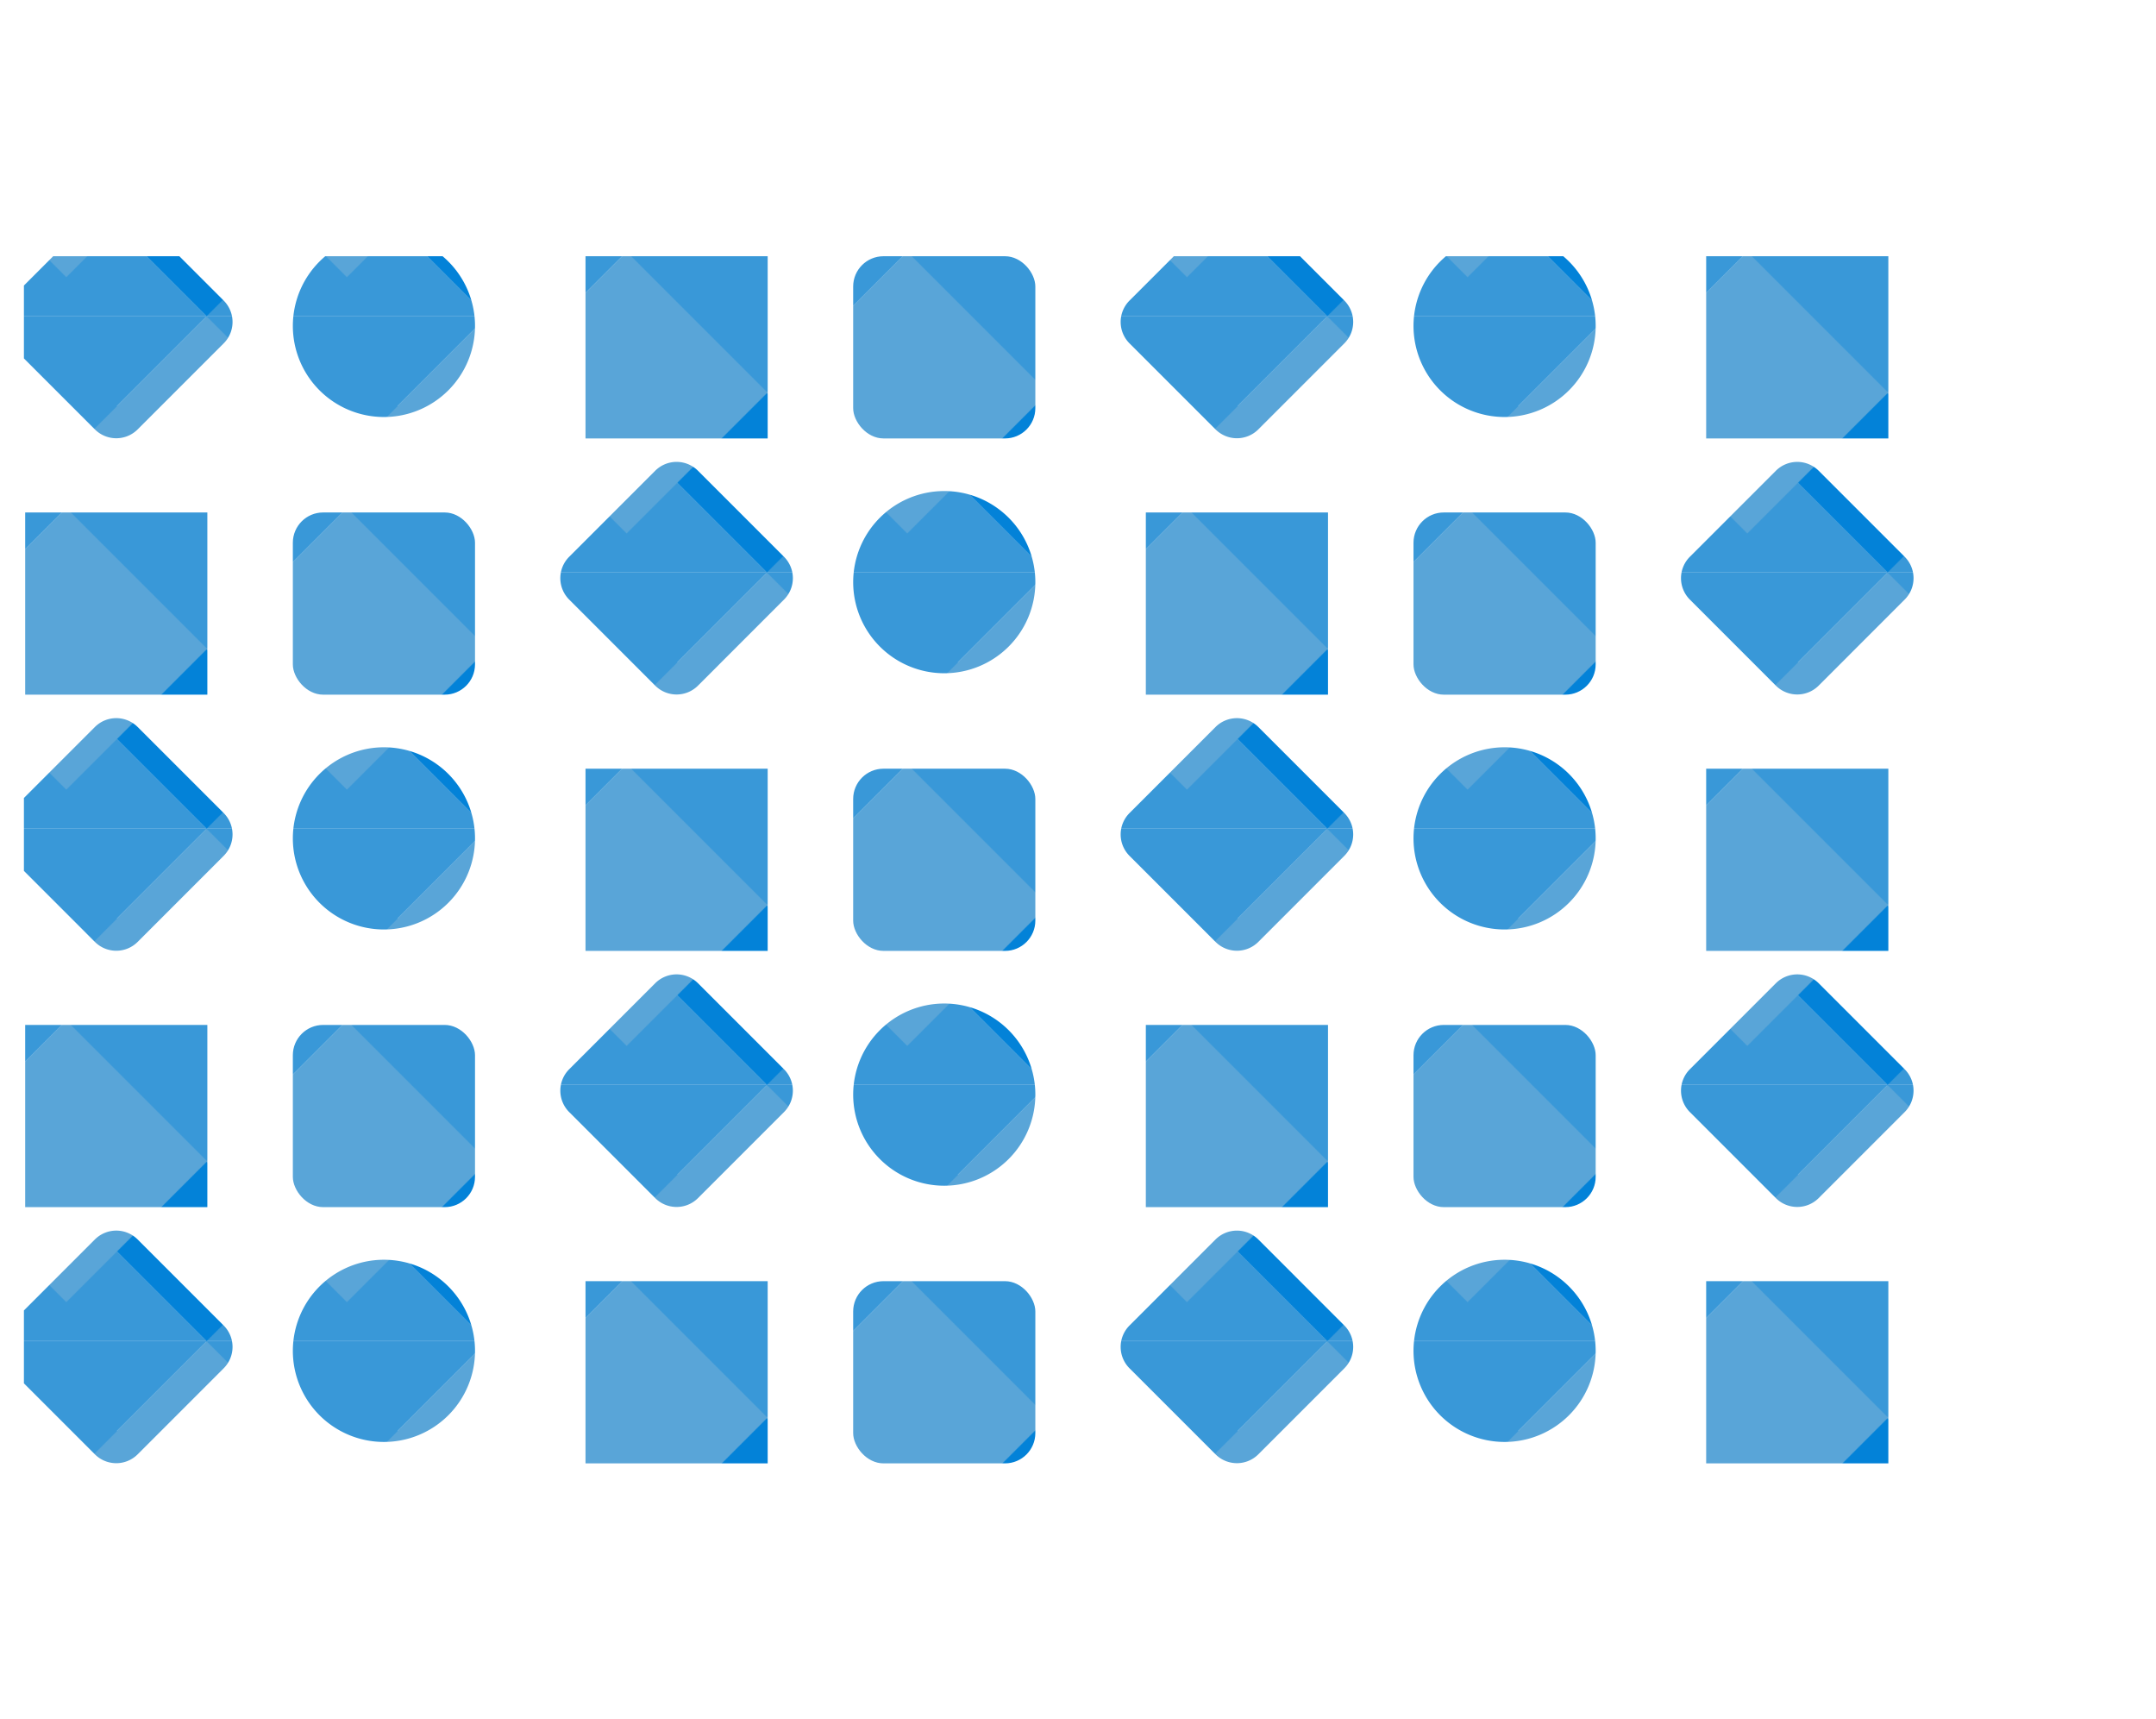 <svg xmlns="http://www.w3.org/2000/svg" xmlns:xlink="http://www.w3.org/1999/xlink" viewBox="0 0 3918.66 3124.71"><defs><style>.cls-1{fill:none;}.cls-2{fill:#3998d8;}.cls-3{fill:#0382d8;}.cls-4{fill:#59a5d8;}.cls-5{clip-path:url(#clip-path);}.cls-6{fill:url(#Pinturitas);}.cls-7{fill:url(#Pinturitas-3);}.cls-8{fill:url(#Pinturitas-9);}.cls-9{fill:url(#Pinturitas-11);}.cls-10{fill:url(#Pinturitas-17);}.cls-11{fill:url(#Pinturitas-19);}.cls-12{fill:url(#Pinturitas-25);}.cls-13{fill:url(#Pinturitas-27);}.cls-14{fill:url(#Pinturitas-33);}.cls-15{fill:url(#Pinturitas-35);}.cls-16{fill:url(#Pinturitas-41);}.cls-17{fill:url(#Pinturitas-43);}.cls-18{fill:url(#Pinturitas-49);}.cls-19{fill:url(#Pinturitas-51);}.cls-20{fill:url(#Pinturitas-57);}.cls-21{fill:url(#Pinturitas-59);}.cls-22{fill:url(#Pinturitas-65);}.cls-23{fill:url(#Pinturitas-67);}.cls-24{fill:url(#Pinturitas-73);}.cls-25{fill:url(#Pinturitas-75);}.cls-26{fill:url(#Pinturitas-81);}.cls-27{fill:url(#Pinturitas-83);}.cls-28{fill:url(#Pinturitas-89);}.cls-29{fill:url(#Pinturitas-91);}</style><clipPath id="clip-path" transform="translate(43.46 465.66)"><rect class="cls-1" width="3479.07" height="2231.91"/></clipPath><pattern id="Pinturitas" data-name="Pinturitas" width="1020" height="1165.71" patternTransform="translate(-7.45 574.93)" patternUnits="userSpaceOnUse" viewBox="0 0 1020 1165.71"><rect class="cls-1" width="1020" height="1165.71"/><polygon class="cls-2" points="891 1165.71 1147 909.71 1403 1165.71 1147 1421.71 891 1165.71"/><polygon class="cls-2" points="381 1165.71 637 909.71 893 1165.71 637 1421.71 381 1165.71"/><polygon class="cls-3" points="637 909.71 893 653.71 1149 909.71 893 1165.71 637 909.71"/><polygon class="cls-2" points="-129 1165.71 127 909.71 383 1165.71 127 1421.71 -129 1165.71"/><polygon class="cls-3" points="127 909.71 383 653.71 639 909.71 383 1165.71 127 909.71"/><polygon class="cls-3" points="-383 909.71 -127 653.71 129 909.71 -127 1165.71 -383 909.71"/><polygon class="cls-2" points="636 582.86 892 326.86 1148 582.86 892 838.86 636 582.86"/><polygon class="cls-3" points="892 326.86 1148 70.86 1404 326.86 1148 582.86 892 326.86"/><polygon class="cls-4" points="892 838.86 1148 582.86 1404 838.86 1148 1094.86 892 838.86"/><polygon class="cls-2" points="126 582.86 382 326.86 638 582.86 382 838.86 126 582.86"/><polygon class="cls-3" points="382 326.86 638 70.86 894 326.86 638 582.86 382 326.86"/><polygon class="cls-4" points="382 838.86 638 582.86 894 838.86 638 1094.86 382 838.86"/><polygon class="cls-2" points="-384 582.86 -128 326.86 128 582.86 -128 838.86 -384 582.86"/><polygon class="cls-3" points="-128 326.86 128 70.86 384 326.86 128 582.86 -128 326.86"/><polygon class="cls-4" points="-128 838.86 128 582.86 384 838.86 128 1094.86 -128 838.86"/><polygon class="cls-2" points="891 0 1147 -256 1403 0 1147 256 891 0"/><polygon class="cls-2" points="381 0 637 -256 893 0 637 256 381 0"/><polygon class="cls-4" points="637 256 893 0 1149 256 893 512 637 256"/><polygon class="cls-2" points="-129 0 127 -256 383 0 127 256 -129 0"/><polygon class="cls-4" points="127 256 383 0 639 256 383 512 127 256"/><polygon class="cls-4" points="-383 256 -127 0 129 256 -127 512 -383 256"/></pattern><pattern id="Pinturitas-3" data-name="Pinturitas" width="1020" height="1165.71" patternTransform="translate(-50.91 109.27)" patternUnits="userSpaceOnUse" viewBox="0 0 1020 1165.71"><rect class="cls-1" width="1020" height="1165.71"/><polygon class="cls-2" points="891 1165.71 1147 909.71 1403 1165.71 1147 1421.71 891 1165.71"/><polygon class="cls-2" points="381 1165.71 637 909.71 893 1165.71 637 1421.71 381 1165.71"/><polygon class="cls-3" points="637 909.71 893 653.71 1149 909.71 893 1165.71 637 909.71"/><polygon class="cls-2" points="-129 1165.71 127 909.71 383 1165.71 127 1421.71 -129 1165.71"/><polygon class="cls-3" points="127 909.71 383 653.71 639 909.71 383 1165.71 127 909.71"/><polygon class="cls-3" points="-383 909.71 -127 653.71 129 909.71 -127 1165.71 -383 909.71"/><polygon class="cls-2" points="636 582.86 892 326.86 1148 582.86 892 838.86 636 582.86"/><polygon class="cls-3" points="892 326.86 1148 70.86 1404 326.86 1148 582.86 892 326.86"/><polygon class="cls-4" points="892 838.86 1148 582.86 1404 838.86 1148 1094.86 892 838.86"/><polygon class="cls-2" points="126 582.86 382 326.86 638 582.86 382 838.86 126 582.86"/><polygon class="cls-3" points="382 326.86 638 70.86 894 326.86 638 582.86 382 326.86"/><polygon class="cls-4" points="382 838.86 638 582.86 894 838.86 638 1094.86 382 838.86"/><polygon class="cls-2" points="-384 582.86 -128 326.86 128 582.86 -128 838.86 -384 582.86"/><polygon class="cls-3" points="-128 326.86 128 70.86 384 326.86 128 582.86 -128 326.86"/><polygon class="cls-4" points="-128 838.86 128 582.86 384 838.86 128 1094.86 -128 838.86"/><polygon class="cls-2" points="891 0 1147 -256 1403 0 1147 256 891 0"/><polygon class="cls-2" points="381 0 637 -256 893 0 637 256 381 0"/><polygon class="cls-4" points="637 256 893 0 1149 256 893 512 637 256"/><polygon class="cls-2" points="-129 0 127 -256 383 0 127 256 -129 0"/><polygon class="cls-4" points="127 256 383 0 639 256 383 512 127 256"/><polygon class="cls-4" points="-383 256 -127 0 129 256 -127 512 -383 256"/></pattern><pattern id="Pinturitas-9" data-name="Pinturitas" width="1020" height="1165.71" patternTransform="translate(1010.98 1040.58)" patternUnits="userSpaceOnUse" viewBox="0 0 1020 1165.71"><rect class="cls-1" width="1020" height="1165.71"/><polygon class="cls-2" points="891 1165.71 1147 909.71 1403 1165.71 1147 1421.71 891 1165.71"/><polygon class="cls-2" points="381 1165.71 637 909.71 893 1165.71 637 1421.71 381 1165.71"/><polygon class="cls-3" points="637 909.71 893 653.71 1149 909.71 893 1165.71 637 909.71"/><polygon class="cls-2" points="-129 1165.71 127 909.71 383 1165.71 127 1421.71 -129 1165.71"/><polygon class="cls-3" points="127 909.71 383 653.71 639 909.71 383 1165.71 127 909.71"/><polygon class="cls-3" points="-383 909.71 -127 653.71 129 909.71 -127 1165.71 -383 909.71"/><polygon class="cls-2" points="636 582.86 892 326.86 1148 582.86 892 838.86 636 582.86"/><polygon class="cls-3" points="892 326.86 1148 70.86 1404 326.86 1148 582.86 892 326.86"/><polygon class="cls-4" points="892 838.86 1148 582.86 1404 838.86 1148 1094.86 892 838.86"/><polygon class="cls-2" points="126 582.86 382 326.86 638 582.86 382 838.86 126 582.86"/><polygon class="cls-3" points="382 326.86 638 70.86 894 326.86 638 582.86 382 326.86"/><polygon class="cls-4" points="382 838.86 638 582.86 894 838.86 638 1094.86 382 838.86"/><polygon class="cls-2" points="-384 582.86 -128 326.86 128 582.86 -128 838.86 -384 582.86"/><polygon class="cls-3" points="-128 326.86 128 70.86 384 326.86 128 582.86 -128 326.86"/><polygon class="cls-4" points="-128 838.86 128 582.86 384 838.86 128 1094.86 -128 838.86"/><polygon class="cls-2" points="891 0 1147 -256 1403 0 1147 256 891 0"/><polygon class="cls-2" points="381 0 637 -256 893 0 637 256 381 0"/><polygon class="cls-4" points="637 256 893 0 1149 256 893 512 637 256"/><polygon class="cls-2" points="-129 0 127 -256 383 0 127 256 -129 0"/><polygon class="cls-4" points="127 256 383 0 639 256 383 512 127 256"/><polygon class="cls-4" points="-383 256 -127 0 129 256 -127 512 -383 256"/></pattern><pattern id="Pinturitas-11" data-name="Pinturitas" width="1020" height="1165.71" patternTransform="translate(967.53 574.93)" patternUnits="userSpaceOnUse" viewBox="0 0 1020 1165.71"><rect class="cls-1" width="1020" height="1165.71"/><polygon class="cls-2" points="891 1165.71 1147 909.71 1403 1165.71 1147 1421.71 891 1165.71"/><polygon class="cls-2" points="381 1165.71 637 909.71 893 1165.71 637 1421.71 381 1165.71"/><polygon class="cls-3" points="637 909.71 893 653.71 1149 909.71 893 1165.71 637 909.71"/><polygon class="cls-2" points="-129 1165.71 127 909.71 383 1165.71 127 1421.71 -129 1165.71"/><polygon class="cls-3" points="127 909.71 383 653.71 639 909.71 383 1165.71 127 909.71"/><polygon class="cls-3" points="-383 909.71 -127 653.71 129 909.71 -127 1165.71 -383 909.71"/><polygon class="cls-2" points="636 582.86 892 326.86 1148 582.86 892 838.86 636 582.86"/><polygon class="cls-3" points="892 326.86 1148 70.86 1404 326.86 1148 582.86 892 326.86"/><polygon class="cls-4" points="892 838.86 1148 582.86 1404 838.86 1148 1094.86 892 838.86"/><polygon class="cls-2" points="126 582.86 382 326.86 638 582.86 382 838.86 126 582.86"/><polygon class="cls-3" points="382 326.86 638 70.86 894 326.86 638 582.86 382 326.86"/><polygon class="cls-4" points="382 838.86 638 582.86 894 838.86 638 1094.86 382 838.86"/><polygon class="cls-2" points="-384 582.86 -128 326.86 128 582.86 -128 838.86 -384 582.86"/><polygon class="cls-3" points="-128 326.86 128 70.86 384 326.86 128 582.86 -128 326.86"/><polygon class="cls-4" points="-128 838.86 128 582.86 384 838.86 128 1094.86 -128 838.86"/><polygon class="cls-2" points="891 0 1147 -256 1403 0 1147 256 891 0"/><polygon class="cls-2" points="381 0 637 -256 893 0 637 256 381 0"/><polygon class="cls-4" points="637 256 893 0 1149 256 893 512 637 256"/><polygon class="cls-2" points="-129 0 127 -256 383 0 127 256 -129 0"/><polygon class="cls-4" points="127 256 383 0 639 256 383 512 127 256"/><polygon class="cls-4" points="-383 256 -127 0 129 256 -127 512 -383 256"/></pattern><pattern id="Pinturitas-17" data-name="Pinturitas" width="1020" height="1165.71" patternTransform="translate(1009.41 574.93)" patternUnits="userSpaceOnUse" viewBox="0 0 1020 1165.71"><rect class="cls-1" width="1020" height="1165.71"/><polygon class="cls-2" points="891 1165.71 1147 909.71 1403 1165.71 1147 1421.71 891 1165.71"/><polygon class="cls-2" points="381 1165.71 637 909.71 893 1165.71 637 1421.71 381 1165.71"/><polygon class="cls-3" points="637 909.71 893 653.71 1149 909.71 893 1165.71 637 909.71"/><polygon class="cls-2" points="-129 1165.71 127 909.71 383 1165.71 127 1421.71 -129 1165.71"/><polygon class="cls-3" points="127 909.71 383 653.71 639 909.71 383 1165.71 127 909.71"/><polygon class="cls-3" points="-383 909.71 -127 653.71 129 909.71 -127 1165.71 -383 909.71"/><polygon class="cls-2" points="636 582.86 892 326.86 1148 582.86 892 838.86 636 582.86"/><polygon class="cls-3" points="892 326.86 1148 70.86 1404 326.86 1148 582.86 892 326.86"/><polygon class="cls-4" points="892 838.86 1148 582.86 1404 838.86 1148 1094.86 892 838.86"/><polygon class="cls-2" points="126 582.86 382 326.86 638 582.86 382 838.86 126 582.86"/><polygon class="cls-3" points="382 326.86 638 70.86 894 326.86 638 582.86 382 326.86"/><polygon class="cls-4" points="382 838.86 638 582.86 894 838.86 638 1094.86 382 838.86"/><polygon class="cls-2" points="-384 582.86 -128 326.86 128 582.86 -128 838.86 -384 582.86"/><polygon class="cls-3" points="-128 326.86 128 70.86 384 326.86 128 582.86 -128 326.86"/><polygon class="cls-4" points="-128 838.86 128 582.86 384 838.86 128 1094.86 -128 838.86"/><polygon class="cls-2" points="891 0 1147 -256 1403 0 1147 256 891 0"/><polygon class="cls-2" points="381 0 637 -256 893 0 637 256 381 0"/><polygon class="cls-4" points="637 256 893 0 1149 256 893 512 637 256"/><polygon class="cls-2" points="-129 0 127 -256 383 0 127 256 -129 0"/><polygon class="cls-4" points="127 256 383 0 639 256 383 512 127 256"/><polygon class="cls-4" points="-383 256 -127 0 129 256 -127 512 -383 256"/></pattern><pattern id="Pinturitas-19" data-name="Pinturitas" width="1020" height="1165.71" patternTransform="translate(965.96 109.27)" patternUnits="userSpaceOnUse" viewBox="0 0 1020 1165.71"><rect class="cls-1" width="1020" height="1165.71"/><polygon class="cls-2" points="891 1165.71 1147 909.71 1403 1165.71 1147 1421.71 891 1165.71"/><polygon class="cls-2" points="381 1165.71 637 909.71 893 1165.71 637 1421.71 381 1165.71"/><polygon class="cls-3" points="637 909.71 893 653.71 1149 909.71 893 1165.71 637 909.71"/><polygon class="cls-2" points="-129 1165.71 127 909.71 383 1165.71 127 1421.71 -129 1165.71"/><polygon class="cls-3" points="127 909.71 383 653.71 639 909.71 383 1165.71 127 909.71"/><polygon class="cls-3" points="-383 909.71 -127 653.71 129 909.71 -127 1165.71 -383 909.71"/><polygon class="cls-2" points="636 582.86 892 326.86 1148 582.86 892 838.86 636 582.86"/><polygon class="cls-3" points="892 326.86 1148 70.86 1404 326.86 1148 582.86 892 326.86"/><polygon class="cls-4" points="892 838.86 1148 582.86 1404 838.86 1148 1094.86 892 838.86"/><polygon class="cls-2" points="126 582.86 382 326.86 638 582.86 382 838.86 126 582.86"/><polygon class="cls-3" points="382 326.86 638 70.86 894 326.86 638 582.86 382 326.86"/><polygon class="cls-4" points="382 838.86 638 582.86 894 838.86 638 1094.86 382 838.86"/><polygon class="cls-2" points="-384 582.86 -128 326.86 128 582.86 -128 838.86 -384 582.86"/><polygon class="cls-3" points="-128 326.86 128 70.86 384 326.86 128 582.86 -128 326.86"/><polygon class="cls-4" points="-128 838.86 128 582.86 384 838.86 128 1094.86 -128 838.86"/><polygon class="cls-2" points="891 0 1147 -256 1403 0 1147 256 891 0"/><polygon class="cls-2" points="381 0 637 -256 893 0 637 256 381 0"/><polygon class="cls-4" points="637 256 893 0 1149 256 893 512 637 256"/><polygon class="cls-2" points="-129 0 127 -256 383 0 127 256 -129 0"/><polygon class="cls-4" points="127 256 383 0 639 256 383 512 127 256"/><polygon class="cls-4" points="-383 256 -127 0 129 256 -127 512 -383 256"/></pattern><pattern id="Pinturitas-25" data-name="Pinturitas" width="1020" height="1165.71" patternTransform="translate(1007.85 1040.58)" patternUnits="userSpaceOnUse" viewBox="0 0 1020 1165.71"><rect class="cls-1" width="1020" height="1165.71"/><polygon class="cls-2" points="891 1165.71 1147 909.71 1403 1165.71 1147 1421.71 891 1165.71"/><polygon class="cls-2" points="381 1165.71 637 909.71 893 1165.71 637 1421.71 381 1165.71"/><polygon class="cls-3" points="637 909.71 893 653.71 1149 909.71 893 1165.71 637 909.71"/><polygon class="cls-2" points="-129 1165.71 127 909.71 383 1165.71 127 1421.71 -129 1165.71"/><polygon class="cls-3" points="127 909.71 383 653.71 639 909.71 383 1165.71 127 909.71"/><polygon class="cls-3" points="-383 909.71 -127 653.71 129 909.71 -127 1165.71 -383 909.71"/><polygon class="cls-2" points="636 582.86 892 326.86 1148 582.86 892 838.86 636 582.86"/><polygon class="cls-3" points="892 326.86 1148 70.86 1404 326.86 1148 582.86 892 326.86"/><polygon class="cls-4" points="892 838.86 1148 582.86 1404 838.86 1148 1094.86 892 838.86"/><polygon class="cls-2" points="126 582.86 382 326.86 638 582.86 382 838.86 126 582.86"/><polygon class="cls-3" points="382 326.86 638 70.86 894 326.86 638 582.86 382 326.86"/><polygon class="cls-4" points="382 838.86 638 582.86 894 838.86 638 1094.86 382 838.86"/><polygon class="cls-2" points="-384 582.86 -128 326.86 128 582.86 -128 838.86 -384 582.86"/><polygon class="cls-3" points="-128 326.86 128 70.86 384 326.86 128 582.86 -128 326.86"/><polygon class="cls-4" points="-128 838.86 128 582.86 384 838.86 128 1094.86 -128 838.86"/><polygon class="cls-2" points="891 0 1147 -256 1403 0 1147 256 891 0"/><polygon class="cls-2" points="381 0 637 -256 893 0 637 256 381 0"/><polygon class="cls-4" points="637 256 893 0 1149 256 893 512 637 256"/><polygon class="cls-2" points="-129 0 127 -256 383 0 127 256 -129 0"/><polygon class="cls-4" points="127 256 383 0 639 256 383 512 127 256"/><polygon class="cls-4" points="-383 256 -127 0 129 256 -127 512 -383 256"/></pattern><pattern id="Pinturitas-27" data-name="Pinturitas" width="1020" height="1165.71" patternTransform="translate(964.39 574.93)" patternUnits="userSpaceOnUse" viewBox="0 0 1020 1165.71"><rect class="cls-1" width="1020" height="1165.71"/><polygon class="cls-2" points="891 1165.71 1147 909.71 1403 1165.71 1147 1421.71 891 1165.71"/><polygon class="cls-2" points="381 1165.71 637 909.71 893 1165.71 637 1421.71 381 1165.71"/><polygon class="cls-3" points="637 909.71 893 653.71 1149 909.71 893 1165.71 637 909.71"/><polygon class="cls-2" points="-129 1165.71 127 909.71 383 1165.71 127 1421.71 -129 1165.71"/><polygon class="cls-3" points="127 909.71 383 653.71 639 909.71 383 1165.71 127 909.71"/><polygon class="cls-3" points="-383 909.71 -127 653.71 129 909.71 -127 1165.71 -383 909.71"/><polygon class="cls-2" points="636 582.86 892 326.86 1148 582.86 892 838.86 636 582.86"/><polygon class="cls-3" points="892 326.86 1148 70.86 1404 326.86 1148 582.86 892 326.86"/><polygon class="cls-4" points="892 838.86 1148 582.86 1404 838.86 1148 1094.86 892 838.86"/><polygon class="cls-2" points="126 582.86 382 326.86 638 582.86 382 838.86 126 582.86"/><polygon class="cls-3" points="382 326.86 638 70.86 894 326.86 638 582.86 382 326.86"/><polygon class="cls-4" points="382 838.86 638 582.86 894 838.86 638 1094.86 382 838.86"/><polygon class="cls-2" points="-384 582.86 -128 326.86 128 582.86 -128 838.86 -384 582.86"/><polygon class="cls-3" points="-128 326.86 128 70.86 384 326.86 128 582.86 -128 326.86"/><polygon class="cls-4" points="-128 838.86 128 582.86 384 838.86 128 1094.86 -128 838.86"/><polygon class="cls-2" points="891 0 1147 -256 1403 0 1147 256 891 0"/><polygon class="cls-2" points="381 0 637 -256 893 0 637 256 381 0"/><polygon class="cls-4" points="637 256 893 0 1149 256 893 512 637 256"/><polygon class="cls-2" points="-129 0 127 -256 383 0 127 256 -129 0"/><polygon class="cls-4" points="127 256 383 0 639 256 383 512 127 256"/><polygon class="cls-4" points="-383 256 -127 0 129 256 -127 512 -383 256"/></pattern><pattern id="Pinturitas-33" data-name="Pinturitas" width="1020" height="1165.71" patternTransform="translate(-7.45 1506.24)" patternUnits="userSpaceOnUse" viewBox="0 0 1020 1165.71"><rect class="cls-1" width="1020" height="1165.71"/><polygon class="cls-2" points="891 1165.71 1147 909.71 1403 1165.71 1147 1421.71 891 1165.71"/><polygon class="cls-2" points="381 1165.71 637 909.71 893 1165.71 637 1421.71 381 1165.71"/><polygon class="cls-3" points="637 909.71 893 653.71 1149 909.71 893 1165.71 637 909.71"/><polygon class="cls-2" points="-129 1165.71 127 909.71 383 1165.71 127 1421.71 -129 1165.71"/><polygon class="cls-3" points="127 909.71 383 653.71 639 909.71 383 1165.71 127 909.71"/><polygon class="cls-3" points="-383 909.71 -127 653.71 129 909.71 -127 1165.71 -383 909.71"/><polygon class="cls-2" points="636 582.86 892 326.86 1148 582.86 892 838.86 636 582.86"/><polygon class="cls-3" points="892 326.86 1148 70.86 1404 326.86 1148 582.86 892 326.86"/><polygon class="cls-4" points="892 838.86 1148 582.86 1404 838.86 1148 1094.86 892 838.86"/><polygon class="cls-2" points="126 582.86 382 326.86 638 582.86 382 838.86 126 582.86"/><polygon class="cls-3" points="382 326.86 638 70.86 894 326.86 638 582.86 382 326.86"/><polygon class="cls-4" points="382 838.86 638 582.86 894 838.86 638 1094.86 382 838.86"/><polygon class="cls-2" points="-384 582.86 -128 326.86 128 582.86 -128 838.86 -384 582.86"/><polygon class="cls-3" points="-128 326.86 128 70.86 384 326.86 128 582.86 -128 326.86"/><polygon class="cls-4" points="-128 838.86 128 582.86 384 838.86 128 1094.86 -128 838.86"/><polygon class="cls-2" points="891 0 1147 -256 1403 0 1147 256 891 0"/><polygon class="cls-2" points="381 0 637 -256 893 0 637 256 381 0"/><polygon class="cls-4" points="637 256 893 0 1149 256 893 512 637 256"/><polygon class="cls-2" points="-129 0 127 -256 383 0 127 256 -129 0"/><polygon class="cls-4" points="127 256 383 0 639 256 383 512 127 256"/><polygon class="cls-4" points="-383 256 -127 0 129 256 -127 512 -383 256"/></pattern><pattern id="Pinturitas-35" data-name="Pinturitas" width="1020" height="1165.71" patternTransform="translate(-50.91 1040.58)" patternUnits="userSpaceOnUse" viewBox="0 0 1020 1165.71"><rect class="cls-1" width="1020" height="1165.71"/><polygon class="cls-2" points="891 1165.71 1147 909.71 1403 1165.71 1147 1421.71 891 1165.71"/><polygon class="cls-2" points="381 1165.71 637 909.71 893 1165.71 637 1421.71 381 1165.71"/><polygon class="cls-3" points="637 909.71 893 653.71 1149 909.71 893 1165.71 637 909.71"/><polygon class="cls-2" points="-129 1165.71 127 909.71 383 1165.71 127 1421.71 -129 1165.71"/><polygon class="cls-3" points="127 909.71 383 653.71 639 909.71 383 1165.71 127 909.71"/><polygon class="cls-3" points="-383 909.71 -127 653.71 129 909.71 -127 1165.71 -383 909.71"/><polygon class="cls-2" points="636 582.86 892 326.86 1148 582.86 892 838.86 636 582.86"/><polygon class="cls-3" points="892 326.86 1148 70.86 1404 326.86 1148 582.86 892 326.86"/><polygon class="cls-4" points="892 838.86 1148 582.86 1404 838.86 1148 1094.86 892 838.86"/><polygon class="cls-2" points="126 582.86 382 326.86 638 582.86 382 838.86 126 582.86"/><polygon class="cls-3" points="382 326.86 638 70.86 894 326.86 638 582.86 382 326.86"/><polygon class="cls-4" points="382 838.86 638 582.86 894 838.86 638 1094.86 382 838.86"/><polygon class="cls-2" points="-384 582.86 -128 326.86 128 582.86 -128 838.86 -384 582.86"/><polygon class="cls-3" points="-128 326.86 128 70.86 384 326.86 128 582.86 -128 326.86"/><polygon class="cls-4" points="-128 838.86 128 582.86 384 838.86 128 1094.86 -128 838.86"/><polygon class="cls-2" points="891 0 1147 -256 1403 0 1147 256 891 0"/><polygon class="cls-2" points="381 0 637 -256 893 0 637 256 381 0"/><polygon class="cls-4" points="637 256 893 0 1149 256 893 512 637 256"/><polygon class="cls-2" points="-129 0 127 -256 383 0 127 256 -129 0"/><polygon class="cls-4" points="127 256 383 0 639 256 383 512 127 256"/><polygon class="cls-4" points="-383 256 -127 0 129 256 -127 512 -383 256"/></pattern><pattern id="Pinturitas-41" data-name="Pinturitas" width="1020" height="1165.71" patternTransform="translate(1010.98 1971.9)" patternUnits="userSpaceOnUse" viewBox="0 0 1020 1165.71"><rect class="cls-1" width="1020" height="1165.71"/><polygon class="cls-2" points="891 1165.71 1147 909.71 1403 1165.71 1147 1421.71 891 1165.71"/><polygon class="cls-2" points="381 1165.71 637 909.71 893 1165.71 637 1421.71 381 1165.71"/><polygon class="cls-3" points="637 909.71 893 653.71 1149 909.71 893 1165.71 637 909.71"/><polygon class="cls-2" points="-129 1165.71 127 909.71 383 1165.71 127 1421.71 -129 1165.71"/><polygon class="cls-3" points="127 909.71 383 653.71 639 909.71 383 1165.71 127 909.71"/><polygon class="cls-3" points="-383 909.71 -127 653.71 129 909.71 -127 1165.71 -383 909.71"/><polygon class="cls-2" points="636 582.86 892 326.86 1148 582.86 892 838.86 636 582.86"/><polygon class="cls-3" points="892 326.86 1148 70.86 1404 326.86 1148 582.86 892 326.86"/><polygon class="cls-4" points="892 838.86 1148 582.86 1404 838.86 1148 1094.86 892 838.86"/><polygon class="cls-2" points="126 582.86 382 326.86 638 582.86 382 838.86 126 582.86"/><polygon class="cls-3" points="382 326.86 638 70.86 894 326.86 638 582.86 382 326.86"/><polygon class="cls-4" points="382 838.86 638 582.86 894 838.86 638 1094.86 382 838.86"/><polygon class="cls-2" points="-384 582.86 -128 326.86 128 582.86 -128 838.86 -384 582.86"/><polygon class="cls-3" points="-128 326.86 128 70.86 384 326.86 128 582.86 -128 326.86"/><polygon class="cls-4" points="-128 838.86 128 582.86 384 838.86 128 1094.86 -128 838.86"/><polygon class="cls-2" points="891 0 1147 -256 1403 0 1147 256 891 0"/><polygon class="cls-2" points="381 0 637 -256 893 0 637 256 381 0"/><polygon class="cls-4" points="637 256 893 0 1149 256 893 512 637 256"/><polygon class="cls-2" points="-129 0 127 -256 383 0 127 256 -129 0"/><polygon class="cls-4" points="127 256 383 0 639 256 383 512 127 256"/><polygon class="cls-4" points="-383 256 -127 0 129 256 -127 512 -383 256"/></pattern><pattern id="Pinturitas-43" data-name="Pinturitas" width="1020" height="1165.71" patternTransform="translate(967.53 1506.24)" patternUnits="userSpaceOnUse" viewBox="0 0 1020 1165.71"><rect class="cls-1" width="1020" height="1165.71"/><polygon class="cls-2" points="891 1165.71 1147 909.71 1403 1165.71 1147 1421.71 891 1165.71"/><polygon class="cls-2" points="381 1165.71 637 909.71 893 1165.71 637 1421.71 381 1165.71"/><polygon class="cls-3" points="637 909.71 893 653.71 1149 909.71 893 1165.71 637 909.71"/><polygon class="cls-2" points="-129 1165.71 127 909.71 383 1165.71 127 1421.71 -129 1165.71"/><polygon class="cls-3" points="127 909.71 383 653.71 639 909.71 383 1165.71 127 909.71"/><polygon class="cls-3" points="-383 909.71 -127 653.71 129 909.71 -127 1165.71 -383 909.71"/><polygon class="cls-2" points="636 582.86 892 326.86 1148 582.86 892 838.86 636 582.86"/><polygon class="cls-3" points="892 326.86 1148 70.86 1404 326.86 1148 582.86 892 326.86"/><polygon class="cls-4" points="892 838.86 1148 582.86 1404 838.86 1148 1094.86 892 838.86"/><polygon class="cls-2" points="126 582.86 382 326.86 638 582.86 382 838.86 126 582.86"/><polygon class="cls-3" points="382 326.86 638 70.86 894 326.86 638 582.86 382 326.86"/><polygon class="cls-4" points="382 838.86 638 582.86 894 838.86 638 1094.86 382 838.86"/><polygon class="cls-2" points="-384 582.86 -128 326.86 128 582.86 -128 838.86 -384 582.86"/><polygon class="cls-3" points="-128 326.86 128 70.86 384 326.86 128 582.86 -128 326.86"/><polygon class="cls-4" points="-128 838.86 128 582.86 384 838.86 128 1094.86 -128 838.86"/><polygon class="cls-2" points="891 0 1147 -256 1403 0 1147 256 891 0"/><polygon class="cls-2" points="381 0 637 -256 893 0 637 256 381 0"/><polygon class="cls-4" points="637 256 893 0 1149 256 893 512 637 256"/><polygon class="cls-2" points="-129 0 127 -256 383 0 127 256 -129 0"/><polygon class="cls-4" points="127 256 383 0 639 256 383 512 127 256"/><polygon class="cls-4" points="-383 256 -127 0 129 256 -127 512 -383 256"/></pattern><pattern id="Pinturitas-49" data-name="Pinturitas" width="1020" height="1165.71" patternTransform="translate(1009.41 1506.24)" patternUnits="userSpaceOnUse" viewBox="0 0 1020 1165.71"><rect class="cls-1" width="1020" height="1165.71"/><polygon class="cls-2" points="891 1165.71 1147 909.71 1403 1165.71 1147 1421.71 891 1165.71"/><polygon class="cls-2" points="381 1165.71 637 909.71 893 1165.71 637 1421.71 381 1165.71"/><polygon class="cls-3" points="637 909.71 893 653.71 1149 909.71 893 1165.71 637 909.71"/><polygon class="cls-2" points="-129 1165.71 127 909.71 383 1165.71 127 1421.71 -129 1165.71"/><polygon class="cls-3" points="127 909.71 383 653.71 639 909.71 383 1165.71 127 909.71"/><polygon class="cls-3" points="-383 909.71 -127 653.71 129 909.71 -127 1165.71 -383 909.71"/><polygon class="cls-2" points="636 582.86 892 326.86 1148 582.86 892 838.86 636 582.86"/><polygon class="cls-3" points="892 326.86 1148 70.86 1404 326.86 1148 582.86 892 326.86"/><polygon class="cls-4" points="892 838.86 1148 582.86 1404 838.86 1148 1094.86 892 838.86"/><polygon class="cls-2" points="126 582.86 382 326.86 638 582.86 382 838.86 126 582.86"/><polygon class="cls-3" points="382 326.86 638 70.86 894 326.86 638 582.86 382 326.86"/><polygon class="cls-4" points="382 838.86 638 582.86 894 838.86 638 1094.86 382 838.86"/><polygon class="cls-2" points="-384 582.86 -128 326.86 128 582.86 -128 838.86 -384 582.86"/><polygon class="cls-3" points="-128 326.86 128 70.86 384 326.86 128 582.86 -128 326.86"/><polygon class="cls-4" points="-128 838.86 128 582.86 384 838.86 128 1094.86 -128 838.86"/><polygon class="cls-2" points="891 0 1147 -256 1403 0 1147 256 891 0"/><polygon class="cls-2" points="381 0 637 -256 893 0 637 256 381 0"/><polygon class="cls-4" points="637 256 893 0 1149 256 893 512 637 256"/><polygon class="cls-2" points="-129 0 127 -256 383 0 127 256 -129 0"/><polygon class="cls-4" points="127 256 383 0 639 256 383 512 127 256"/><polygon class="cls-4" points="-383 256 -127 0 129 256 -127 512 -383 256"/></pattern><pattern id="Pinturitas-51" data-name="Pinturitas" width="1020" height="1165.71" patternTransform="translate(965.96 1040.58)" patternUnits="userSpaceOnUse" viewBox="0 0 1020 1165.71"><rect class="cls-1" width="1020" height="1165.71"/><polygon class="cls-2" points="891 1165.71 1147 909.71 1403 1165.71 1147 1421.71 891 1165.71"/><polygon class="cls-2" points="381 1165.71 637 909.71 893 1165.71 637 1421.71 381 1165.71"/><polygon class="cls-3" points="637 909.71 893 653.71 1149 909.71 893 1165.71 637 909.71"/><polygon class="cls-2" points="-129 1165.71 127 909.71 383 1165.71 127 1421.71 -129 1165.71"/><polygon class="cls-3" points="127 909.71 383 653.71 639 909.71 383 1165.71 127 909.71"/><polygon class="cls-3" points="-383 909.71 -127 653.71 129 909.71 -127 1165.71 -383 909.71"/><polygon class="cls-2" points="636 582.86 892 326.86 1148 582.86 892 838.86 636 582.86"/><polygon class="cls-3" points="892 326.86 1148 70.86 1404 326.86 1148 582.86 892 326.86"/><polygon class="cls-4" points="892 838.86 1148 582.86 1404 838.86 1148 1094.86 892 838.86"/><polygon class="cls-2" points="126 582.86 382 326.86 638 582.86 382 838.86 126 582.86"/><polygon class="cls-3" points="382 326.86 638 70.86 894 326.86 638 582.86 382 326.86"/><polygon class="cls-4" points="382 838.86 638 582.86 894 838.86 638 1094.86 382 838.86"/><polygon class="cls-2" points="-384 582.86 -128 326.86 128 582.86 -128 838.86 -384 582.86"/><polygon class="cls-3" points="-128 326.86 128 70.86 384 326.86 128 582.86 -128 326.86"/><polygon class="cls-4" points="-128 838.86 128 582.86 384 838.86 128 1094.86 -128 838.86"/><polygon class="cls-2" points="891 0 1147 -256 1403 0 1147 256 891 0"/><polygon class="cls-2" points="381 0 637 -256 893 0 637 256 381 0"/><polygon class="cls-4" points="637 256 893 0 1149 256 893 512 637 256"/><polygon class="cls-2" points="-129 0 127 -256 383 0 127 256 -129 0"/><polygon class="cls-4" points="127 256 383 0 639 256 383 512 127 256"/><polygon class="cls-4" points="-383 256 -127 0 129 256 -127 512 -383 256"/></pattern><pattern id="Pinturitas-57" data-name="Pinturitas" width="1020" height="1165.71" patternTransform="translate(1007.85 1971.9)" patternUnits="userSpaceOnUse" viewBox="0 0 1020 1165.71"><rect class="cls-1" width="1020" height="1165.71"/><polygon class="cls-2" points="891 1165.71 1147 909.71 1403 1165.71 1147 1421.71 891 1165.71"/><polygon class="cls-2" points="381 1165.71 637 909.71 893 1165.71 637 1421.71 381 1165.71"/><polygon class="cls-3" points="637 909.71 893 653.71 1149 909.71 893 1165.71 637 909.71"/><polygon class="cls-2" points="-129 1165.71 127 909.71 383 1165.71 127 1421.71 -129 1165.71"/><polygon class="cls-3" points="127 909.71 383 653.71 639 909.71 383 1165.71 127 909.71"/><polygon class="cls-3" points="-383 909.71 -127 653.71 129 909.71 -127 1165.71 -383 909.71"/><polygon class="cls-2" points="636 582.86 892 326.86 1148 582.86 892 838.86 636 582.86"/><polygon class="cls-3" points="892 326.86 1148 70.86 1404 326.86 1148 582.86 892 326.86"/><polygon class="cls-4" points="892 838.86 1148 582.86 1404 838.86 1148 1094.86 892 838.86"/><polygon class="cls-2" points="126 582.86 382 326.86 638 582.86 382 838.86 126 582.86"/><polygon class="cls-3" points="382 326.86 638 70.86 894 326.86 638 582.86 382 326.86"/><polygon class="cls-4" points="382 838.86 638 582.86 894 838.86 638 1094.86 382 838.86"/><polygon class="cls-2" points="-384 582.86 -128 326.86 128 582.86 -128 838.86 -384 582.86"/><polygon class="cls-3" points="-128 326.86 128 70.86 384 326.86 128 582.86 -128 326.86"/><polygon class="cls-4" points="-128 838.86 128 582.86 384 838.86 128 1094.86 -128 838.86"/><polygon class="cls-2" points="891 0 1147 -256 1403 0 1147 256 891 0"/><polygon class="cls-2" points="381 0 637 -256 893 0 637 256 381 0"/><polygon class="cls-4" points="637 256 893 0 1149 256 893 512 637 256"/><polygon class="cls-2" points="-129 0 127 -256 383 0 127 256 -129 0"/><polygon class="cls-4" points="127 256 383 0 639 256 383 512 127 256"/><polygon class="cls-4" points="-383 256 -127 0 129 256 -127 512 -383 256"/></pattern><pattern id="Pinturitas-59" data-name="Pinturitas" width="1020" height="1165.71" patternTransform="translate(964.39 1506.24)" patternUnits="userSpaceOnUse" viewBox="0 0 1020 1165.71"><rect class="cls-1" width="1020" height="1165.71"/><polygon class="cls-2" points="891 1165.71 1147 909.71 1403 1165.71 1147 1421.71 891 1165.71"/><polygon class="cls-2" points="381 1165.71 637 909.71 893 1165.71 637 1421.71 381 1165.71"/><polygon class="cls-3" points="637 909.71 893 653.71 1149 909.71 893 1165.71 637 909.71"/><polygon class="cls-2" points="-129 1165.71 127 909.71 383 1165.71 127 1421.71 -129 1165.71"/><polygon class="cls-3" points="127 909.71 383 653.71 639 909.71 383 1165.71 127 909.71"/><polygon class="cls-3" points="-383 909.71 -127 653.71 129 909.71 -127 1165.71 -383 909.71"/><polygon class="cls-2" points="636 582.86 892 326.86 1148 582.86 892 838.86 636 582.86"/><polygon class="cls-3" points="892 326.86 1148 70.86 1404 326.86 1148 582.86 892 326.86"/><polygon class="cls-4" points="892 838.86 1148 582.86 1404 838.86 1148 1094.86 892 838.86"/><polygon class="cls-2" points="126 582.86 382 326.86 638 582.86 382 838.86 126 582.86"/><polygon class="cls-3" points="382 326.86 638 70.86 894 326.86 638 582.86 382 326.86"/><polygon class="cls-4" points="382 838.86 638 582.86 894 838.86 638 1094.86 382 838.86"/><polygon class="cls-2" points="-384 582.86 -128 326.86 128 582.86 -128 838.86 -384 582.86"/><polygon class="cls-3" points="-128 326.86 128 70.86 384 326.86 128 582.86 -128 326.86"/><polygon class="cls-4" points="-128 838.86 128 582.86 384 838.86 128 1094.86 -128 838.86"/><polygon class="cls-2" points="891 0 1147 -256 1403 0 1147 256 891 0"/><polygon class="cls-2" points="381 0 637 -256 893 0 637 256 381 0"/><polygon class="cls-4" points="637 256 893 0 1149 256 893 512 637 256"/><polygon class="cls-2" points="-129 0 127 -256 383 0 127 256 -129 0"/><polygon class="cls-4" points="127 256 383 0 639 256 383 512 127 256"/><polygon class="cls-4" points="-383 256 -127 0 129 256 -127 512 -383 256"/></pattern><pattern id="Pinturitas-65" data-name="Pinturitas" width="1020" height="1165.71" patternTransform="translate(-7.45 2437.56)" patternUnits="userSpaceOnUse" viewBox="0 0 1020 1165.71"><rect class="cls-1" width="1020" height="1165.71"/><polygon class="cls-2" points="891 1165.71 1147 909.71 1403 1165.71 1147 1421.71 891 1165.71"/><polygon class="cls-2" points="381 1165.71 637 909.71 893 1165.71 637 1421.71 381 1165.71"/><polygon class="cls-3" points="637 909.71 893 653.71 1149 909.71 893 1165.71 637 909.71"/><polygon class="cls-2" points="-129 1165.71 127 909.71 383 1165.71 127 1421.71 -129 1165.71"/><polygon class="cls-3" points="127 909.71 383 653.71 639 909.71 383 1165.71 127 909.71"/><polygon class="cls-3" points="-383 909.71 -127 653.71 129 909.71 -127 1165.71 -383 909.71"/><polygon class="cls-2" points="636 582.86 892 326.86 1148 582.86 892 838.86 636 582.86"/><polygon class="cls-3" points="892 326.86 1148 70.86 1404 326.86 1148 582.86 892 326.86"/><polygon class="cls-4" points="892 838.86 1148 582.86 1404 838.86 1148 1094.86 892 838.86"/><polygon class="cls-2" points="126 582.86 382 326.86 638 582.86 382 838.86 126 582.86"/><polygon class="cls-3" points="382 326.86 638 70.86 894 326.86 638 582.86 382 326.86"/><polygon class="cls-4" points="382 838.86 638 582.86 894 838.86 638 1094.86 382 838.86"/><polygon class="cls-2" points="-384 582.86 -128 326.86 128 582.86 -128 838.86 -384 582.86"/><polygon class="cls-3" points="-128 326.86 128 70.86 384 326.86 128 582.86 -128 326.86"/><polygon class="cls-4" points="-128 838.86 128 582.86 384 838.86 128 1094.86 -128 838.86"/><polygon class="cls-2" points="891 0 1147 -256 1403 0 1147 256 891 0"/><polygon class="cls-2" points="381 0 637 -256 893 0 637 256 381 0"/><polygon class="cls-4" points="637 256 893 0 1149 256 893 512 637 256"/><polygon class="cls-2" points="-129 0 127 -256 383 0 127 256 -129 0"/><polygon class="cls-4" points="127 256 383 0 639 256 383 512 127 256"/><polygon class="cls-4" points="-383 256 -127 0 129 256 -127 512 -383 256"/></pattern><pattern id="Pinturitas-67" data-name="Pinturitas" width="1020" height="1165.71" patternTransform="translate(-50.91 1971.9)" patternUnits="userSpaceOnUse" viewBox="0 0 1020 1165.71"><rect class="cls-1" width="1020" height="1165.71"/><polygon class="cls-2" points="891 1165.71 1147 909.71 1403 1165.71 1147 1421.71 891 1165.71"/><polygon class="cls-2" points="381 1165.71 637 909.71 893 1165.71 637 1421.71 381 1165.71"/><polygon class="cls-3" points="637 909.71 893 653.71 1149 909.71 893 1165.71 637 909.71"/><polygon class="cls-2" points="-129 1165.71 127 909.71 383 1165.71 127 1421.71 -129 1165.71"/><polygon class="cls-3" points="127 909.71 383 653.71 639 909.71 383 1165.71 127 909.71"/><polygon class="cls-3" points="-383 909.71 -127 653.71 129 909.71 -127 1165.71 -383 909.71"/><polygon class="cls-2" points="636 582.86 892 326.86 1148 582.86 892 838.86 636 582.86"/><polygon class="cls-3" points="892 326.86 1148 70.86 1404 326.86 1148 582.86 892 326.86"/><polygon class="cls-4" points="892 838.86 1148 582.86 1404 838.86 1148 1094.86 892 838.86"/><polygon class="cls-2" points="126 582.86 382 326.86 638 582.86 382 838.86 126 582.86"/><polygon class="cls-3" points="382 326.86 638 70.86 894 326.86 638 582.86 382 326.86"/><polygon class="cls-4" points="382 838.86 638 582.86 894 838.86 638 1094.86 382 838.86"/><polygon class="cls-2" points="-384 582.86 -128 326.86 128 582.86 -128 838.86 -384 582.86"/><polygon class="cls-3" points="-128 326.86 128 70.86 384 326.86 128 582.86 -128 326.86"/><polygon class="cls-4" points="-128 838.86 128 582.86 384 838.86 128 1094.86 -128 838.86"/><polygon class="cls-2" points="891 0 1147 -256 1403 0 1147 256 891 0"/><polygon class="cls-2" points="381 0 637 -256 893 0 637 256 381 0"/><polygon class="cls-4" points="637 256 893 0 1149 256 893 512 637 256"/><polygon class="cls-2" points="-129 0 127 -256 383 0 127 256 -129 0"/><polygon class="cls-4" points="127 256 383 0 639 256 383 512 127 256"/><polygon class="cls-4" points="-383 256 -127 0 129 256 -127 512 -383 256"/></pattern><pattern id="Pinturitas-73" data-name="Pinturitas" width="1020" height="1165.71" patternTransform="translate(1010.98 1737.5)" patternUnits="userSpaceOnUse" viewBox="0 0 1020 1165.71"><rect class="cls-1" width="1020" height="1165.71"/><polygon class="cls-2" points="891 1165.71 1147 909.71 1403 1165.71 1147 1421.71 891 1165.71"/><polygon class="cls-2" points="381 1165.71 637 909.71 893 1165.71 637 1421.71 381 1165.71"/><polygon class="cls-3" points="637 909.71 893 653.71 1149 909.71 893 1165.71 637 909.71"/><polygon class="cls-2" points="-129 1165.71 127 909.71 383 1165.71 127 1421.71 -129 1165.71"/><polygon class="cls-3" points="127 909.71 383 653.71 639 909.71 383 1165.71 127 909.71"/><polygon class="cls-3" points="-383 909.71 -127 653.71 129 909.71 -127 1165.71 -383 909.71"/><polygon class="cls-2" points="636 582.86 892 326.86 1148 582.86 892 838.86 636 582.86"/><polygon class="cls-3" points="892 326.86 1148 70.86 1404 326.86 1148 582.86 892 326.86"/><polygon class="cls-4" points="892 838.86 1148 582.86 1404 838.86 1148 1094.86 892 838.86"/><polygon class="cls-2" points="126 582.86 382 326.86 638 582.86 382 838.86 126 582.86"/><polygon class="cls-3" points="382 326.86 638 70.86 894 326.86 638 582.86 382 326.86"/><polygon class="cls-4" points="382 838.86 638 582.86 894 838.86 638 1094.86 382 838.86"/><polygon class="cls-2" points="-384 582.86 -128 326.86 128 582.86 -128 838.86 -384 582.86"/><polygon class="cls-3" points="-128 326.86 128 70.86 384 326.86 128 582.86 -128 326.86"/><polygon class="cls-4" points="-128 838.86 128 582.86 384 838.86 128 1094.86 -128 838.86"/><polygon class="cls-2" points="891 0 1147 -256 1403 0 1147 256 891 0"/><polygon class="cls-2" points="381 0 637 -256 893 0 637 256 381 0"/><polygon class="cls-4" points="637 256 893 0 1149 256 893 512 637 256"/><polygon class="cls-2" points="-129 0 127 -256 383 0 127 256 -129 0"/><polygon class="cls-4" points="127 256 383 0 639 256 383 512 127 256"/><polygon class="cls-4" points="-383 256 -127 0 129 256 -127 512 -383 256"/></pattern><pattern id="Pinturitas-75" data-name="Pinturitas" width="1020" height="1165.71" patternTransform="translate(967.53 1271.84)" patternUnits="userSpaceOnUse" viewBox="0 0 1020 1165.71"><rect class="cls-1" width="1020" height="1165.71"/><polygon class="cls-2" points="891 1165.71 1147 909.71 1403 1165.71 1147 1421.71 891 1165.71"/><polygon class="cls-2" points="381 1165.71 637 909.71 893 1165.71 637 1421.71 381 1165.71"/><polygon class="cls-3" points="637 909.71 893 653.71 1149 909.71 893 1165.71 637 909.71"/><polygon class="cls-2" points="-129 1165.71 127 909.71 383 1165.71 127 1421.71 -129 1165.71"/><polygon class="cls-3" points="127 909.71 383 653.71 639 909.71 383 1165.71 127 909.71"/><polygon class="cls-3" points="-383 909.71 -127 653.71 129 909.71 -127 1165.71 -383 909.71"/><polygon class="cls-2" points="636 582.86 892 326.86 1148 582.86 892 838.86 636 582.86"/><polygon class="cls-3" points="892 326.86 1148 70.86 1404 326.86 1148 582.86 892 326.86"/><polygon class="cls-4" points="892 838.86 1148 582.86 1404 838.86 1148 1094.86 892 838.86"/><polygon class="cls-2" points="126 582.86 382 326.86 638 582.86 382 838.86 126 582.86"/><polygon class="cls-3" points="382 326.86 638 70.86 894 326.86 638 582.86 382 326.86"/><polygon class="cls-4" points="382 838.86 638 582.86 894 838.86 638 1094.86 382 838.86"/><polygon class="cls-2" points="-384 582.86 -128 326.86 128 582.86 -128 838.86 -384 582.86"/><polygon class="cls-3" points="-128 326.86 128 70.86 384 326.86 128 582.86 -128 326.86"/><polygon class="cls-4" points="-128 838.86 128 582.86 384 838.86 128 1094.86 -128 838.86"/><polygon class="cls-2" points="891 0 1147 -256 1403 0 1147 256 891 0"/><polygon class="cls-2" points="381 0 637 -256 893 0 637 256 381 0"/><polygon class="cls-4" points="637 256 893 0 1149 256 893 512 637 256"/><polygon class="cls-2" points="-129 0 127 -256 383 0 127 256 -129 0"/><polygon class="cls-4" points="127 256 383 0 639 256 383 512 127 256"/><polygon class="cls-4" points="-383 256 -127 0 129 256 -127 512 -383 256"/></pattern><pattern id="Pinturitas-81" data-name="Pinturitas" width="1020" height="1165.71" patternTransform="translate(1009.41 2437.56)" patternUnits="userSpaceOnUse" viewBox="0 0 1020 1165.71"><rect class="cls-1" width="1020" height="1165.71"/><polygon class="cls-2" points="891 1165.71 1147 909.71 1403 1165.71 1147 1421.71 891 1165.71"/><polygon class="cls-2" points="381 1165.71 637 909.71 893 1165.71 637 1421.71 381 1165.71"/><polygon class="cls-3" points="637 909.71 893 653.71 1149 909.71 893 1165.71 637 909.71"/><polygon class="cls-2" points="-129 1165.71 127 909.71 383 1165.71 127 1421.71 -129 1165.71"/><polygon class="cls-3" points="127 909.71 383 653.71 639 909.71 383 1165.71 127 909.71"/><polygon class="cls-3" points="-383 909.71 -127 653.71 129 909.71 -127 1165.71 -383 909.71"/><polygon class="cls-2" points="636 582.86 892 326.86 1148 582.86 892 838.86 636 582.86"/><polygon class="cls-3" points="892 326.86 1148 70.86 1404 326.86 1148 582.86 892 326.86"/><polygon class="cls-4" points="892 838.86 1148 582.86 1404 838.86 1148 1094.86 892 838.86"/><polygon class="cls-2" points="126 582.86 382 326.86 638 582.86 382 838.86 126 582.86"/><polygon class="cls-3" points="382 326.86 638 70.86 894 326.86 638 582.86 382 326.86"/><polygon class="cls-4" points="382 838.86 638 582.86 894 838.86 638 1094.86 382 838.86"/><polygon class="cls-2" points="-384 582.86 -128 326.86 128 582.86 -128 838.86 -384 582.86"/><polygon class="cls-3" points="-128 326.86 128 70.86 384 326.86 128 582.86 -128 326.86"/><polygon class="cls-4" points="-128 838.86 128 582.86 384 838.86 128 1094.86 -128 838.86"/><polygon class="cls-2" points="891 0 1147 -256 1403 0 1147 256 891 0"/><polygon class="cls-2" points="381 0 637 -256 893 0 637 256 381 0"/><polygon class="cls-4" points="637 256 893 0 1149 256 893 512 637 256"/><polygon class="cls-2" points="-129 0 127 -256 383 0 127 256 -129 0"/><polygon class="cls-4" points="127 256 383 0 639 256 383 512 127 256"/><polygon class="cls-4" points="-383 256 -127 0 129 256 -127 512 -383 256"/></pattern><pattern id="Pinturitas-83" data-name="Pinturitas" width="1020" height="1165.71" patternTransform="translate(965.96 1971.9)" patternUnits="userSpaceOnUse" viewBox="0 0 1020 1165.71"><rect class="cls-1" width="1020" height="1165.71"/><polygon class="cls-2" points="891 1165.71 1147 909.71 1403 1165.71 1147 1421.71 891 1165.71"/><polygon class="cls-2" points="381 1165.71 637 909.71 893 1165.71 637 1421.71 381 1165.71"/><polygon class="cls-3" points="637 909.71 893 653.71 1149 909.71 893 1165.71 637 909.71"/><polygon class="cls-2" points="-129 1165.71 127 909.71 383 1165.71 127 1421.71 -129 1165.71"/><polygon class="cls-3" points="127 909.71 383 653.71 639 909.71 383 1165.71 127 909.71"/><polygon class="cls-3" points="-383 909.71 -127 653.71 129 909.71 -127 1165.71 -383 909.71"/><polygon class="cls-2" points="636 582.86 892 326.86 1148 582.86 892 838.86 636 582.86"/><polygon class="cls-3" points="892 326.86 1148 70.86 1404 326.86 1148 582.86 892 326.86"/><polygon class="cls-4" points="892 838.86 1148 582.86 1404 838.86 1148 1094.86 892 838.86"/><polygon class="cls-2" points="126 582.86 382 326.86 638 582.86 382 838.86 126 582.86"/><polygon class="cls-3" points="382 326.86 638 70.86 894 326.86 638 582.86 382 326.86"/><polygon class="cls-4" points="382 838.86 638 582.86 894 838.86 638 1094.86 382 838.86"/><polygon class="cls-2" points="-384 582.86 -128 326.86 128 582.86 -128 838.86 -384 582.86"/><polygon class="cls-3" points="-128 326.86 128 70.86 384 326.86 128 582.86 -128 326.86"/><polygon class="cls-4" points="-128 838.86 128 582.86 384 838.86 128 1094.86 -128 838.86"/><polygon class="cls-2" points="891 0 1147 -256 1403 0 1147 256 891 0"/><polygon class="cls-2" points="381 0 637 -256 893 0 637 256 381 0"/><polygon class="cls-4" points="637 256 893 0 1149 256 893 512 637 256"/><polygon class="cls-2" points="-129 0 127 -256 383 0 127 256 -129 0"/><polygon class="cls-4" points="127 256 383 0 639 256 383 512 127 256"/><polygon class="cls-4" points="-383 256 -127 0 129 256 -127 512 -383 256"/></pattern><pattern id="Pinturitas-89" data-name="Pinturitas" width="1020" height="1165.71" patternTransform="translate(1007.85 1737.5)" patternUnits="userSpaceOnUse" viewBox="0 0 1020 1165.71"><rect class="cls-1" width="1020" height="1165.71"/><polygon class="cls-2" points="891 1165.71 1147 909.71 1403 1165.71 1147 1421.71 891 1165.71"/><polygon class="cls-2" points="381 1165.71 637 909.71 893 1165.71 637 1421.71 381 1165.71"/><polygon class="cls-3" points="637 909.71 893 653.71 1149 909.71 893 1165.71 637 909.71"/><polygon class="cls-2" points="-129 1165.71 127 909.71 383 1165.71 127 1421.71 -129 1165.71"/><polygon class="cls-3" points="127 909.71 383 653.71 639 909.71 383 1165.71 127 909.71"/><polygon class="cls-3" points="-383 909.71 -127 653.71 129 909.71 -127 1165.71 -383 909.71"/><polygon class="cls-2" points="636 582.86 892 326.86 1148 582.86 892 838.86 636 582.86"/><polygon class="cls-3" points="892 326.86 1148 70.86 1404 326.86 1148 582.86 892 326.86"/><polygon class="cls-4" points="892 838.86 1148 582.86 1404 838.86 1148 1094.86 892 838.86"/><polygon class="cls-2" points="126 582.86 382 326.86 638 582.86 382 838.86 126 582.86"/><polygon class="cls-3" points="382 326.86 638 70.86 894 326.86 638 582.86 382 326.86"/><polygon class="cls-4" points="382 838.86 638 582.86 894 838.86 638 1094.86 382 838.86"/><polygon class="cls-2" points="-384 582.86 -128 326.86 128 582.86 -128 838.86 -384 582.86"/><polygon class="cls-3" points="-128 326.86 128 70.86 384 326.86 128 582.86 -128 326.86"/><polygon class="cls-4" points="-128 838.86 128 582.86 384 838.86 128 1094.86 -128 838.86"/><polygon class="cls-2" points="891 0 1147 -256 1403 0 1147 256 891 0"/><polygon class="cls-2" points="381 0 637 -256 893 0 637 256 381 0"/><polygon class="cls-4" points="637 256 893 0 1149 256 893 512 637 256"/><polygon class="cls-2" points="-129 0 127 -256 383 0 127 256 -129 0"/><polygon class="cls-4" points="127 256 383 0 639 256 383 512 127 256"/><polygon class="cls-4" points="-383 256 -127 0 129 256 -127 512 -383 256"/></pattern><pattern id="Pinturitas-91" data-name="Pinturitas" width="1020" height="1165.71" patternTransform="translate(964.39 1271.84)" patternUnits="userSpaceOnUse" viewBox="0 0 1020 1165.71"><rect class="cls-1" width="1020" height="1165.71"/><polygon class="cls-2" points="891 1165.71 1147 909.71 1403 1165.71 1147 1421.71 891 1165.71"/><polygon class="cls-2" points="381 1165.71 637 909.71 893 1165.71 637 1421.71 381 1165.71"/><polygon class="cls-3" points="637 909.71 893 653.71 1149 909.71 893 1165.71 637 909.71"/><polygon class="cls-2" points="-129 1165.71 127 909.71 383 1165.71 127 1421.71 -129 1165.71"/><polygon class="cls-3" points="127 909.71 383 653.71 639 909.71 383 1165.71 127 909.71"/><polygon class="cls-3" points="-383 909.71 -127 653.71 129 909.71 -127 1165.71 -383 909.71"/><polygon class="cls-2" points="636 582.86 892 326.86 1148 582.86 892 838.86 636 582.86"/><polygon class="cls-3" points="892 326.86 1148 70.86 1404 326.86 1148 582.86 892 326.86"/><polygon class="cls-4" points="892 838.86 1148 582.86 1404 838.86 1148 1094.86 892 838.86"/><polygon class="cls-2" points="126 582.86 382 326.86 638 582.86 382 838.86 126 582.86"/><polygon class="cls-3" points="382 326.86 638 70.86 894 326.86 638 582.86 382 326.86"/><polygon class="cls-4" points="382 838.86 638 582.86 894 838.86 638 1094.86 382 838.86"/><polygon class="cls-2" points="-384 582.86 -128 326.86 128 582.86 -128 838.86 -384 582.86"/><polygon class="cls-3" points="-128 326.86 128 70.86 384 326.86 128 582.86 -128 326.86"/><polygon class="cls-4" points="-128 838.86 128 582.86 384 838.86 128 1094.86 -128 838.86"/><polygon class="cls-2" points="891 0 1147 -256 1403 0 1147 256 891 0"/><polygon class="cls-2" points="381 0 637 -256 893 0 637 256 381 0"/><polygon class="cls-4" points="637 256 893 0 1149 256 893 512 637 256"/><polygon class="cls-2" points="-129 0 127 -256 383 0 127 256 -129 0"/><polygon class="cls-4" points="127 256 383 0 639 256 383 512 127 256"/><polygon class="cls-4" points="-383 256 -127 0 129 256 -127 512 -383 256"/></pattern></defs><g id="Capa_2" data-name="Capa 2"><g id="Capa_1-2" data-name="Capa 1"><g class="cls-5"><rect class="cls-6" x="532.26" width="331.1" height="331.1" rx="55.05"/><path class="cls-7" d="M363.06,158.38,206.79,314.64a55,55,0,0,1-77.85,0L-27.33,158.38a55.06,55.06,0,0,1,0-77.86L128.94-75.75a55,55,0,0,1,77.85,0L363.06,80.52A55.06,55.06,0,0,1,363.06,158.38Z" transform="translate(43.46 465.66)"/><rect class="cls-6" x="45.77" width="331.1" height="331.1"/><path class="cls-7" d="M771.42,243.68h0a165.56,165.56,0,0,1-234.13,0h0a165.55,165.55,0,0,1,0-234.12h0a165.56,165.56,0,0,1,234.13,0h0A165.55,165.55,0,0,1,771.42,243.68Z" transform="translate(43.46 465.66)"/><rect class="cls-8" x="1550.69" y="465.66" width="331.1" height="331.1" rx="55.05"/><path class="cls-9" d="M1381.49,624,1225.22,780.3a55,55,0,0,1-77.85,0L991.1,624a55,55,0,0,1,0-77.85l156.27-156.27a55,55,0,0,1,77.85,0l156.27,156.27A55,55,0,0,1,1381.49,624Z" transform="translate(43.46 465.66)"/><rect class="cls-8" x="1064.2" y="465.66" width="331.1" height="331.1"/><path class="cls-9" d="M1789.85,709.34h0a165.55,165.55,0,0,1-234.12,0h0a165.55,165.55,0,0,1,0-234.12h0a165.53,165.53,0,0,1,234.12,0h0A165.55,165.55,0,0,1,1789.85,709.34Z" transform="translate(43.46 465.66)"/><rect class="cls-10" x="2569.13" width="331.1" height="331.1" rx="55.05"/><path class="cls-11" d="M2399.92,158.38,2243.66,314.64a55.06,55.06,0,0,1-77.86,0L2009.53,158.38a55.06,55.06,0,0,1,0-77.86L2165.8-75.75a55.06,55.06,0,0,1,77.86,0L2399.92,80.52A55.06,55.06,0,0,1,2399.92,158.38Z" transform="translate(43.46 465.66)"/><rect class="cls-10" x="2082.63" width="331.1" height="331.1"/><path class="cls-11" d="M2808.28,243.68h0a165.55,165.55,0,0,1-234.12,0h0a165.55,165.55,0,0,1,0-234.12h0a165.55,165.55,0,0,1,234.12,0h0A165.55,165.55,0,0,1,2808.28,243.68Z" transform="translate(43.46 465.66)"/><rect class="cls-12" x="3587.56" y="465.66" width="331.1" height="331.1" rx="55.05"/><path class="cls-13" d="M3418.36,624,3262.09,780.3a55.06,55.06,0,0,1-77.86,0L3028,624a55,55,0,0,1,0-77.85l156.27-156.27a55.06,55.06,0,0,1,77.86,0l156.27,156.27A55,55,0,0,1,3418.36,624Z" transform="translate(43.46 465.66)"/><rect class="cls-12" x="3101.07" y="465.66" width="331.1" height="331.1"/><path class="cls-13" d="M3826.72,709.34h0a165.55,165.55,0,0,1-234.12,0h0a165.55,165.55,0,0,1,0-234.12h0a165.53,165.53,0,0,1,234.12,0h0A165.55,165.55,0,0,1,3826.72,709.34Z" transform="translate(43.46 465.66)"/><rect class="cls-14" x="532.26" y="931.31" width="331.1" height="331.1" rx="55.05"/><path class="cls-15" d="M363.06,1089.69,206.79,1246a55,55,0,0,1-77.85,0L-27.33,1089.69a55.06,55.06,0,0,1,0-77.86L128.94,855.57a55,55,0,0,1,77.85,0l156.27,156.26A55.06,55.06,0,0,1,363.06,1089.69Z" transform="translate(43.46 465.66)"/><rect class="cls-14" x="45.77" y="931.31" width="331.1" height="331.1"/><path class="cls-15" d="M771.42,1175h0a165.56,165.56,0,0,1-234.13,0h0a165.56,165.56,0,0,1,0-234.13h0a165.56,165.56,0,0,1,234.13,0h0A165.56,165.56,0,0,1,771.42,1175Z" transform="translate(43.46 465.66)"/><rect class="cls-16" x="1550.69" y="1396.97" width="331.1" height="331.1" rx="55.05"/><path class="cls-17" d="M1381.49,1555.35l-156.27,156.27a55,55,0,0,1-77.85,0L991.1,1555.35a55.06,55.06,0,0,1,0-77.86l156.27-156.27a55,55,0,0,1,77.85,0l156.27,156.27A55.06,55.06,0,0,1,1381.49,1555.35Z" transform="translate(43.46 465.66)"/><rect class="cls-16" x="1064.2" y="1396.97" width="331.1" height="331.1"/><path class="cls-17" d="M1789.85,1640.65h0a165.53,165.53,0,0,1-234.12,0h0a165.55,165.55,0,0,1,0-234.12h0a165.55,165.55,0,0,1,234.12,0h0A165.55,165.55,0,0,1,1789.85,1640.65Z" transform="translate(43.46 465.66)"/><rect class="cls-18" x="2569.13" y="931.31" width="331.1" height="331.1" rx="55.05"/><path class="cls-19" d="M2399.92,1089.69,2243.66,1246a55.06,55.06,0,0,1-77.86,0l-156.27-156.27a55.06,55.06,0,0,1,0-77.86L2165.8,855.57a55.06,55.06,0,0,1,77.86,0l156.26,156.26A55.06,55.06,0,0,1,2399.92,1089.69Z" transform="translate(43.46 465.66)"/><rect class="cls-18" x="2082.63" y="931.31" width="331.1" height="331.1"/><path class="cls-19" d="M2808.28,1175h0a165.55,165.55,0,0,1-234.12,0h0a165.56,165.56,0,0,1,0-234.13h0a165.55,165.55,0,0,1,234.12,0h0A165.56,165.56,0,0,1,2808.28,1175Z" transform="translate(43.46 465.66)"/><rect class="cls-20" x="3587.56" y="1396.97" width="331.1" height="331.1" rx="55.05"/><path class="cls-21" d="M3418.36,1555.35l-156.27,156.27a55.06,55.06,0,0,1-77.86,0L3028,1555.35a55.06,55.06,0,0,1,0-77.86l156.27-156.27a55.06,55.06,0,0,1,77.86,0l156.27,156.27A55.06,55.06,0,0,1,3418.36,1555.35Z" transform="translate(43.46 465.66)"/><rect class="cls-20" x="3101.07" y="1396.97" width="331.1" height="331.1"/><path class="cls-21" d="M3826.72,1640.65h0a165.53,165.53,0,0,1-234.12,0h0a165.55,165.55,0,0,1,0-234.12h0a165.55,165.55,0,0,1,234.12,0h0A165.55,165.55,0,0,1,3826.72,1640.65Z" transform="translate(43.46 465.66)"/><rect class="cls-22" x="532.26" y="1862.63" width="331.1" height="331.1" rx="55.05"/><path class="cls-23" d="M363.06,2021,206.79,2177.27a55,55,0,0,1-77.85,0L-27.33,2021a55.06,55.06,0,0,1,0-77.86l156.27-156.27a55,55,0,0,1,77.85,0l156.27,156.27A55.06,55.06,0,0,1,363.06,2021Z" transform="translate(43.46 465.66)"/><rect class="cls-22" x="45.77" y="1862.63" width="331.1" height="331.1"/><path class="cls-23" d="M771.42,2106.31h0a165.56,165.56,0,0,1-234.13,0h0a165.55,165.55,0,0,1,0-234.12h0a165.56,165.56,0,0,1,234.13,0h0A165.55,165.55,0,0,1,771.42,2106.31Z" transform="translate(43.46 465.66)"/><rect class="cls-24" x="1550.69" y="2328.29" width="331.1" height="331.1" rx="55.05"/><path class="cls-25" d="M1381.49,2486.66l-156.27,156.27a55,55,0,0,1-77.85,0L991.1,2486.66a55,55,0,0,1,0-77.85l156.27-156.27a55,55,0,0,1,77.85,0l156.27,156.27A55,55,0,0,1,1381.49,2486.66Z" transform="translate(43.46 465.66)"/><rect class="cls-24" x="1064.2" y="2328.29" width="331.1" height="331.1"/><path class="cls-25" d="M1789.85,2572h0a165.55,165.55,0,0,1-234.12,0h0a165.56,165.56,0,0,1,0-234.13h0a165.55,165.55,0,0,1,234.12,0h0A165.56,165.56,0,0,1,1789.85,2572Z" transform="translate(43.46 465.66)"/><rect class="cls-26" x="2569.13" y="1862.63" width="331.1" height="331.1" rx="55.05"/><path class="cls-27" d="M2399.92,2021l-156.26,156.26a55.06,55.06,0,0,1-77.86,0L2009.53,2021a55.06,55.06,0,0,1,0-77.86l156.27-156.27a55.06,55.06,0,0,1,77.86,0l156.26,156.27A55.06,55.06,0,0,1,2399.92,2021Z" transform="translate(43.46 465.66)"/><rect class="cls-26" x="2082.63" y="1862.63" width="331.1" height="331.1"/><path class="cls-27" d="M2808.28,2106.31h0a165.55,165.55,0,0,1-234.12,0h0a165.55,165.55,0,0,1,0-234.12h0a165.55,165.55,0,0,1,234.12,0h0A165.55,165.55,0,0,1,2808.28,2106.31Z" transform="translate(43.46 465.66)"/><rect class="cls-28" x="3587.56" y="2328.29" width="331.1" height="331.1" rx="55.05"/><path class="cls-29" d="M3418.36,2486.66l-156.27,156.27a55.06,55.06,0,0,1-77.86,0L3028,2486.66a55,55,0,0,1,0-77.85l156.27-156.27a55.06,55.06,0,0,1,77.86,0l156.27,156.27A55,55,0,0,1,3418.36,2486.66Z" transform="translate(43.46 465.66)"/><rect class="cls-28" x="3101.07" y="2328.29" width="331.1" height="331.1"/><path class="cls-29" d="M3826.72,2572h0a165.55,165.55,0,0,1-234.12,0h0a165.56,165.56,0,0,1,0-234.13h0a165.55,165.55,0,0,1,234.12,0h0A165.56,165.56,0,0,1,3826.72,2572Z" transform="translate(43.46 465.66)"/></g></g></g></svg>